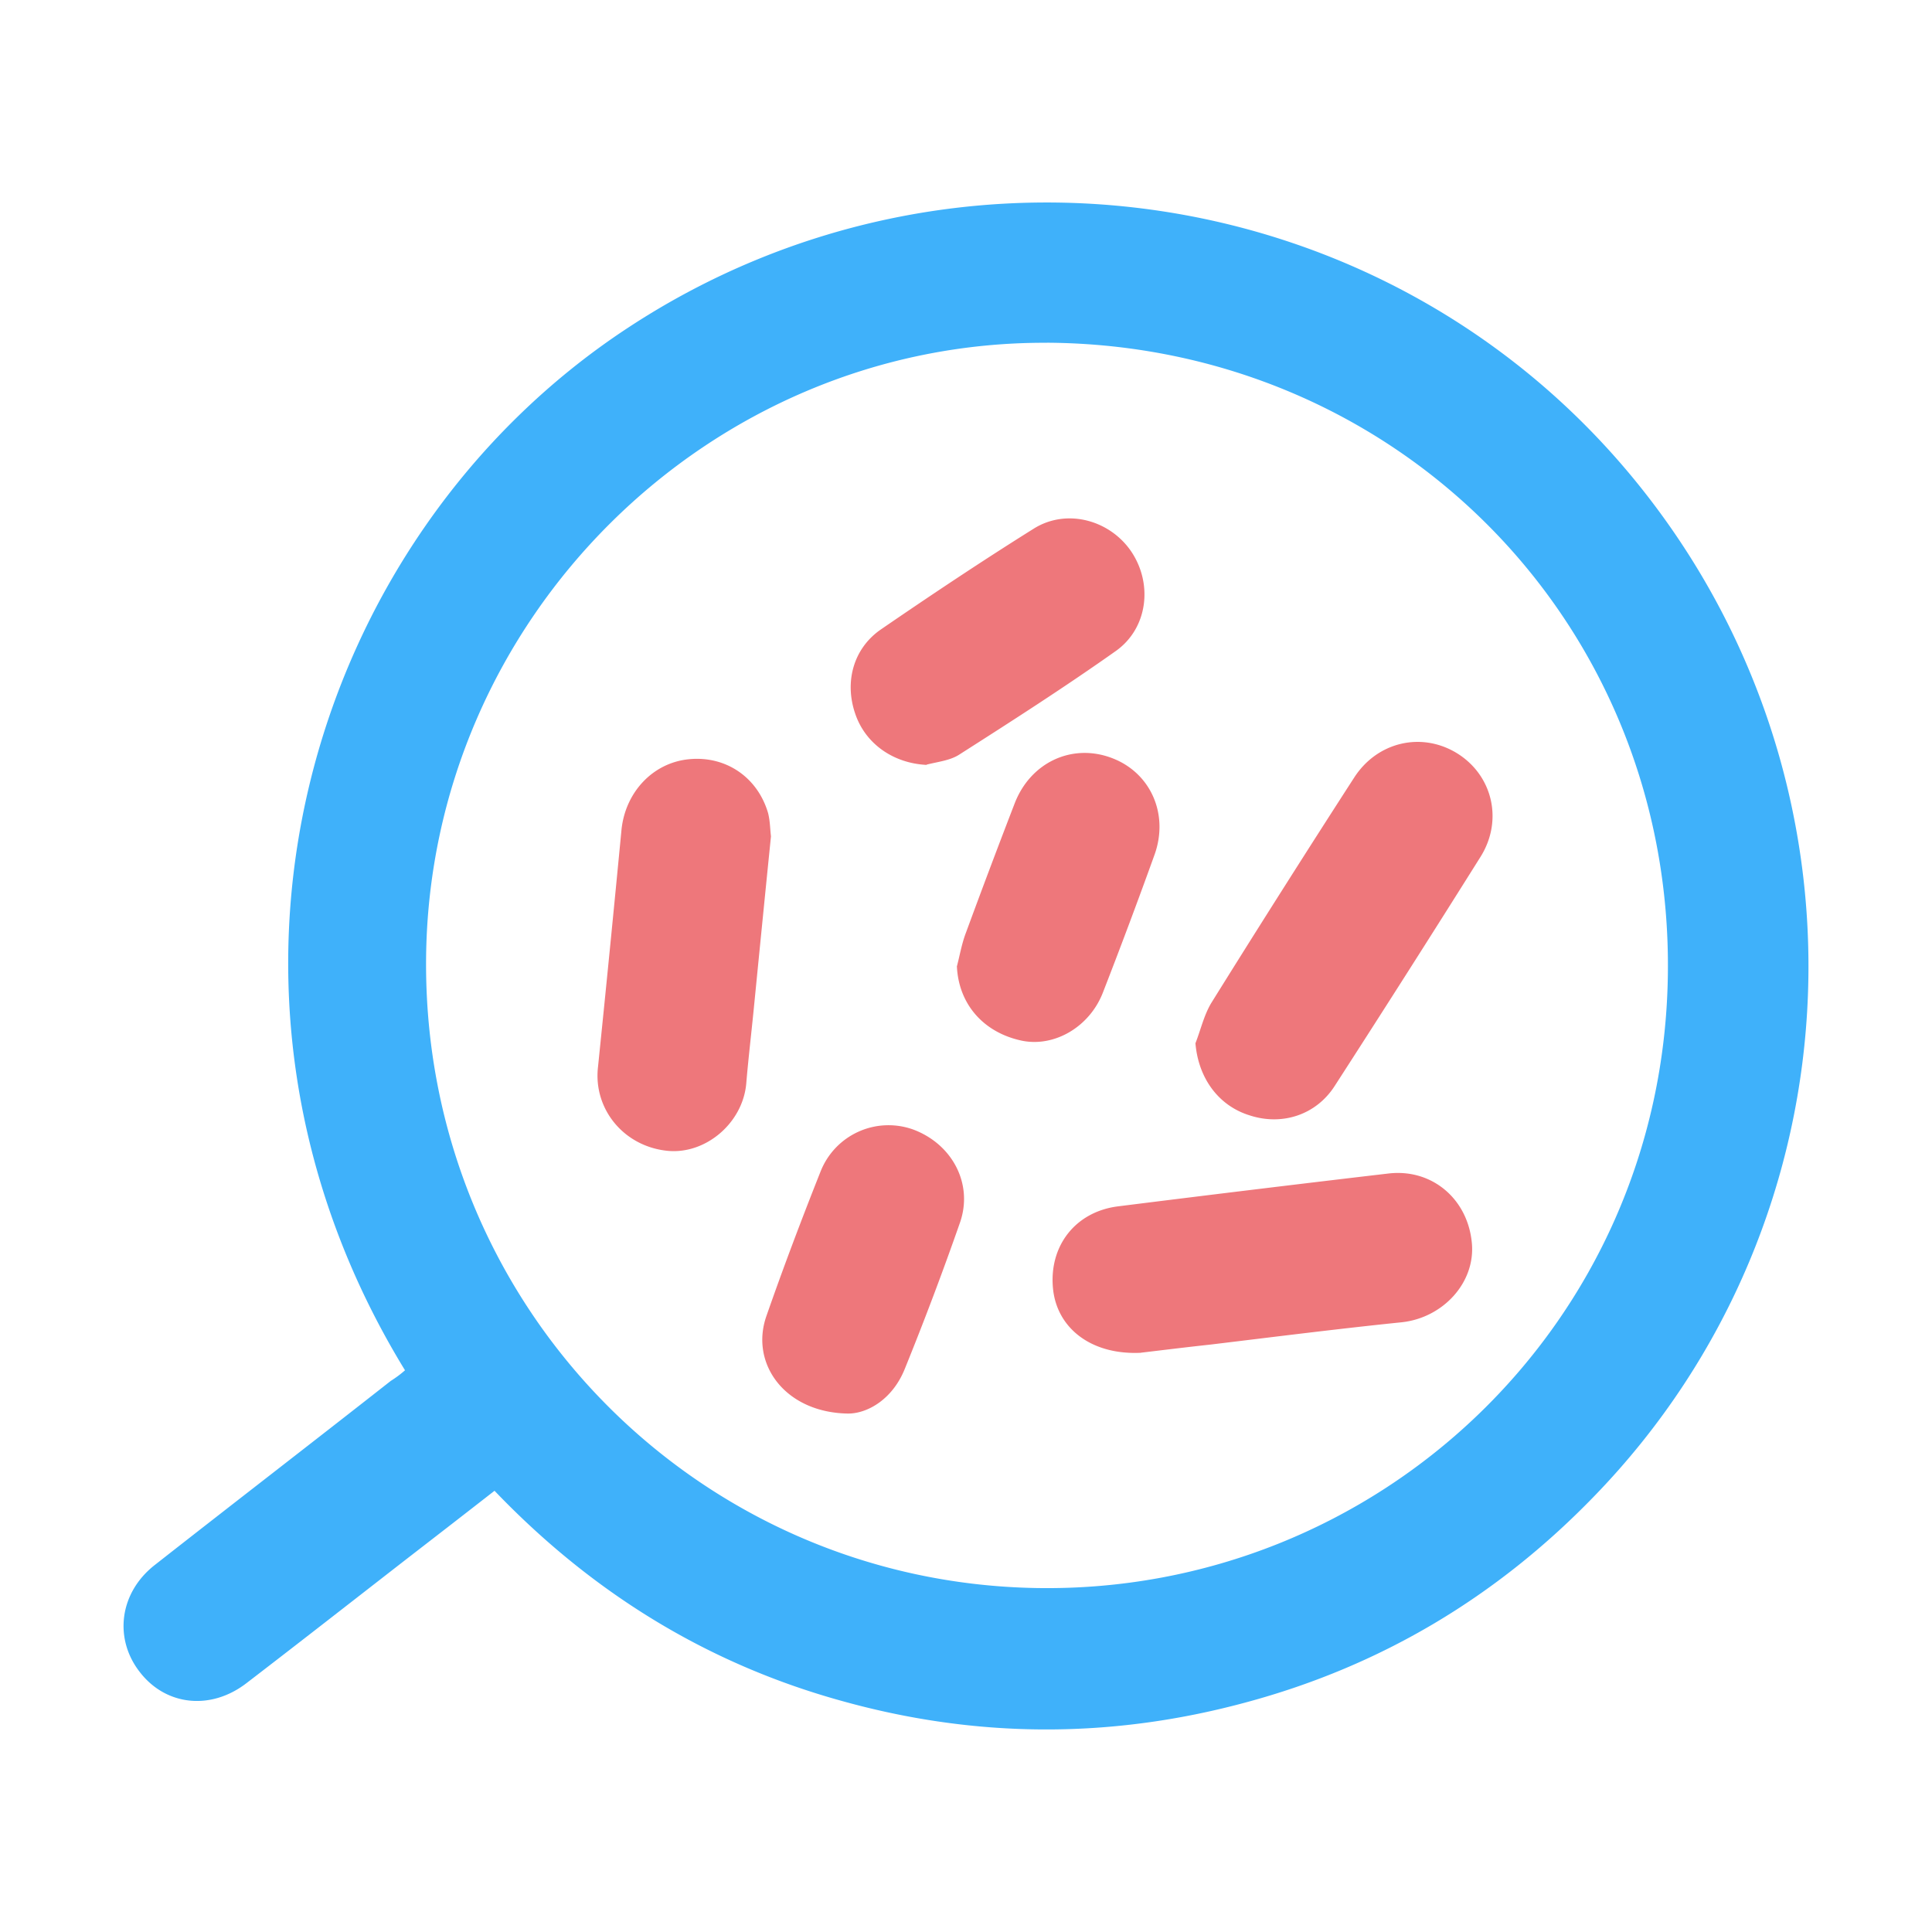 <?xml version="1.0" standalone="no"?><!DOCTYPE svg PUBLIC "-//W3C//DTD SVG 1.1//EN" "http://www.w3.org/Graphics/SVG/1.1/DTD/svg11.dtd"><svg class="icon" width="200px" height="200.00px" viewBox="0 0 1024 1024" version="1.1" xmlns="http://www.w3.org/2000/svg"><path d="M214.67 726.3C91.46 525.1 163.12 285.14 332.86 173.71c171.46-112.75 401.8-79 532.5 79.41 131.57 159.43 122.93 392.26-20.49 540-51.53 53.24-113 90-184.83 109.27Q553 931.31 446.3 901.57c-71.39-19.7-132.43-57.35-184.19-111.43-15.53 12.12-30.63 23.8-45.72 35.47-28.47 22.11-56.94 44.39-85.62 66.39-19 14.73-42.92 12.13-56.72-5.84-13.8-17.74-10.79-42 8-56.69 41.63-32.66 83.47-64.9 125.09-97.58a56.8 56.8 0 0 0 7.55-5.63zM555 181.68c-179.36-0.87-327.88 146.5-329.17 326.93-1.32 183 143.44 330 323.48 333.08 180.3 3.07 332.25-139.53 334.69-325.18 2.6-186.13-143.7-333.75-329-334.86z" fill="#3FB1FA" /><path d="M604.71 717c-26.63 1.29-44.67-13.33-46.61-34.19-2.14-22.57 12-40.63 34.58-43.43 47.87-6 95.57-11.82 143.44-17.42 22.94-2.58 41.89 13.56 44 36.94 1.93 20.86-15.25 39.56-37.15 41.93-33.72 3.45-67.65 7.76-101.36 11.82-14 1.52-27.69 3.23-36.9 4.31z m28.92-164.1c2.78-7.1 4.5-14.84 8.36-21.28q37.41-60.09 75.8-119.56c12.24-18.92 35.65-24.29 54.34-12.9 18.9 11.61 24.7 35.47 12.67 54.83q-38.28 61-77.32 121.49c-9.88 15.49-27.93 21.29-45.1 15.7-16.76-5.16-27.28-20-28.77-38.28z m-225-109.64c-3.22 31.83-6.22 62.14-9.24 92.68-1.29 12.9-2.79 25.58-3.87 38.48-1.93 21.08-21.94 37.85-42.31 35.48-22.76-2.58-38.66-22.14-36.29-44.07q6.44-62.9 12.46-125.79c1.93-20 16.54-35.7 35.65-37.62 19.54-2 36.51 9.44 42.09 28.59 1.08 4.3 1.08 9 1.51 12.25z m82.47-37.85c-17.61-0.86-32.43-11.18-37.8-27.09-5.79-16.77-1.08-34.39 13.32-44.52 26.63-18.27 53.69-36.34 81.18-53.54 17.39-11 40.37-4.73 51.75 12 11.6 17.2 8.81 40.64-8 52.68-27.06 19.15-55.2 37.2-83.11 55-4.9 3.19-11.56 3.83-17.35 5.34z m16.11 106.65c1.51-5.8 2.57-12 4.73-17.63q12.61-34.3 25.77-68.39c8.38-22 30.5-32.25 51.55-24.29 20.62 7.74 30.5 29.89 22.55 51.6q-13.2 36.65-27.32 72.9c-7.09 18.06-25.55 28.8-42.74 25.37-20.62-4.3-33.72-19.56-34.58-39.56zM450 749.22c-33.72-0.22-52.62-26.24-43.82-51.6 9-25.8 18.68-51.39 28.77-76.77a38.7 38.7 0 0 1 49.18-22.14c20.62 7.74 31.79 28.8 24.7 49.24q-13.65 39.06-29.2 77.4c-6.4 16.11-19.5 23.65-29.63 23.86z" fill="#EE777B" /></svg>